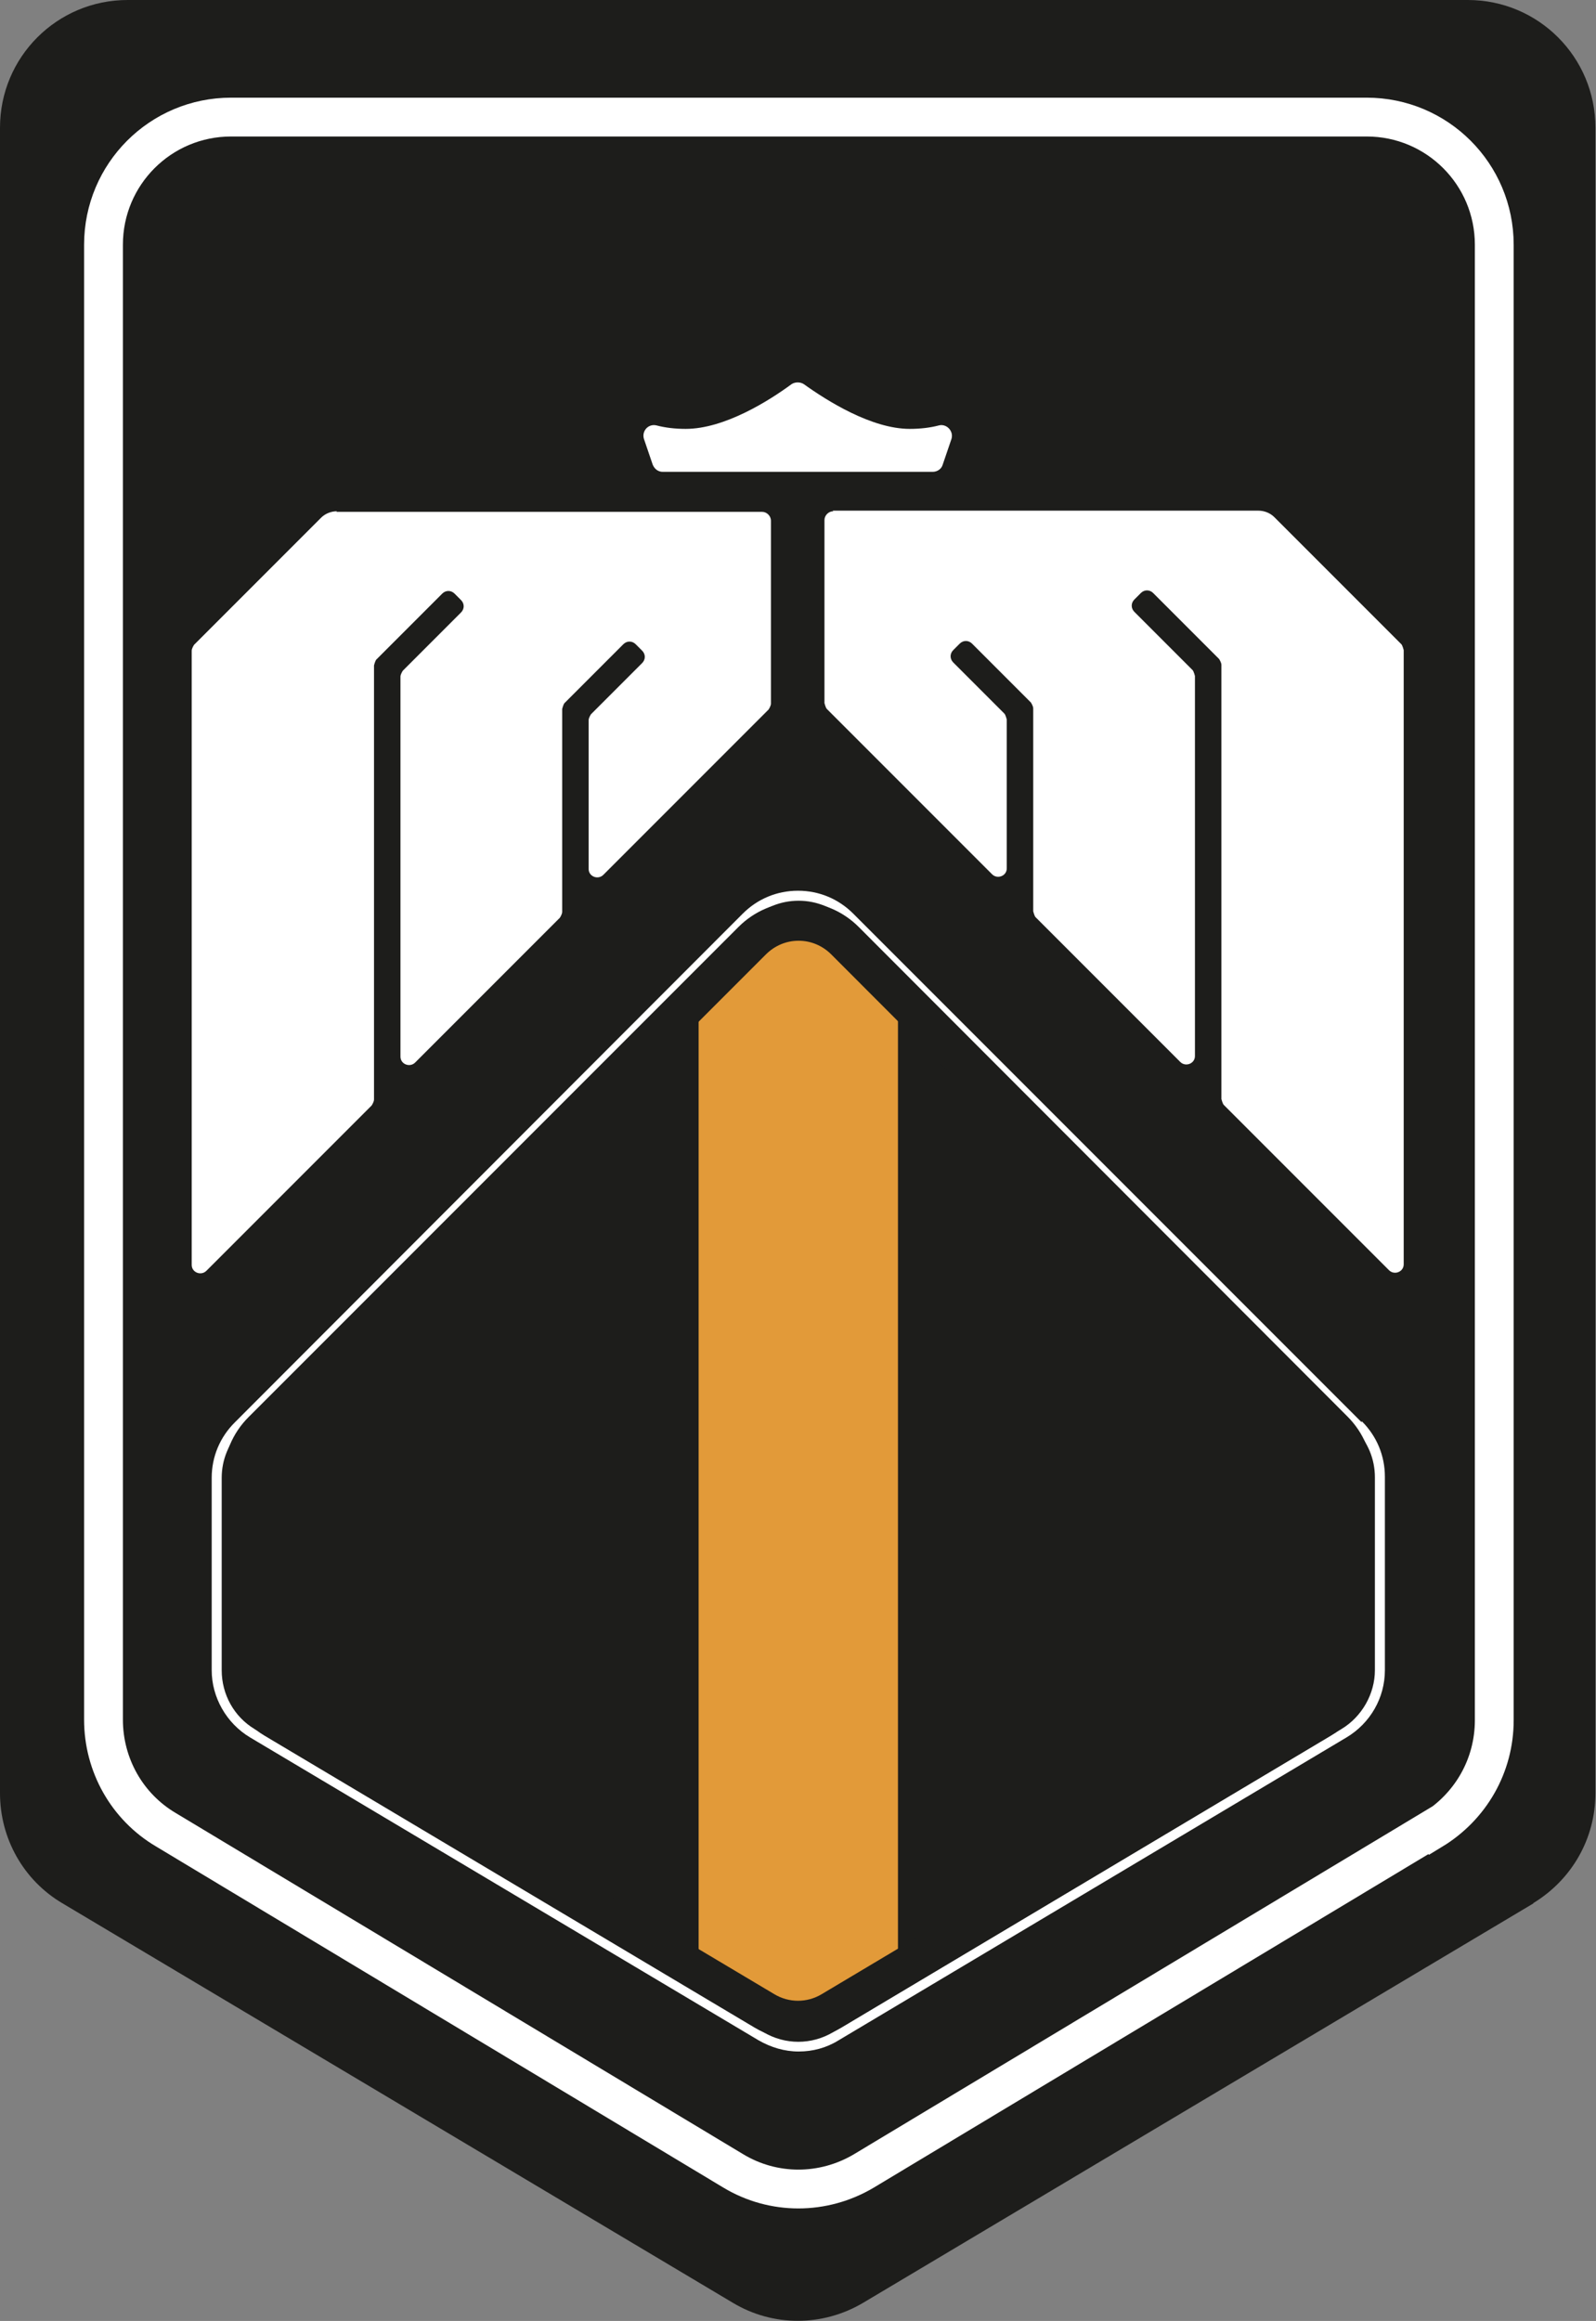 <?xml version="1.0" encoding="UTF-8"?>
<svg id="Layer_2" data-name="Layer 2" xmlns="http://www.w3.org/2000/svg" xmlns:xlink="http://www.w3.org/1999/xlink" viewBox="0 0 27.14 39.45">
  <rect x="0" y="0" width="27.14" height="39.45" fill="#808080" stroke="none"/>
  <defs>
    <style>
      .cls-1 {
        stroke: #fff;
      }

      .cls-1, .cls-2 {
        fill: none;
        stroke-miterlimit: 10;
        stroke-width: .66px;
      }

      .cls-2 {
        stroke: #1d1d1b;
      }

      .cls-3 {
        clip-path: url(#clippath);
      }

      .cls-4 {
        fill: #1d1d1b;
      }

      .cls-4, .cls-5, .cls-6 {
        stroke-width: 0px;
      }

      .cls-5 {
        fill: #fff;
      }

      .cls-6 {
        fill: #e29a39;
      }
    </style>
    <clipPath id="clippath">
      <path class="cls-2" d="M23.01,25.1v3.16c0,.39-.21.76-.55.96l-8.32,4.96c-.35.21-.79.21-1.14,0l-8.33-4.96c-.34-.2-.54-.57-.54-.96v-3.15c0-.3.12-.58.33-.79l8.33-8.33c.21-.21.49-.33.79-.33s.58.12.79.33l8.31,8.32c.21.21.33.49.33.79Z"/>
    </clipPath>
  </defs>
  <g id="Layer_1-2" data-name="Layer 1">
    <g>
      <g>
        <path class="cls-4" d="M26.08,32.35l-11.4,6.79c-.69.41-1.54.41-2.22,0l-11.4-6.79c-.66-.39-1.06-1.1-1.06-1.87V2.17C0,.97.97,0,2.17,0h22.79c1.2,0,2.17.97,2.17,2.17v28.31c0,.77-.4,1.47-1.06,1.87Z"/>
        <path class="cls-1" d="M24.34,31.1l-9.65,5.8c-.69.41-1.54.41-2.22,0l-9.65-5.8c-.66-.39-1.06-1.1-1.06-1.87V4.16c0-1.2.97-2.17,2.17-2.17h19.31c1.2,0,2.17.97,2.17,2.17v25.08c0,.77-.4,1.47-1.06,1.87Z"/>
        <g>
          <g>
            <path class="cls-5" d="M14.17,8.69c-.08,0-.15.07-.15.15v3.11s.02.08.04.1l2.81,2.81c.09.09.25.03.25-.1v-2.53s-.02-.08-.04-.1l-.87-.87c-.06-.06-.06-.15,0-.21l.11-.11c.06-.06.15-.06.21,0l1,1s.04.06.04.1v3.45s.02.08.04.1l2.46,2.46c.09.09.25.03.25-.1v-6.46s-.02-.08-.04-.1l-.99-.99c-.06-.06-.06-.15,0-.21l.11-.11c.06-.06.15-.06.21,0l1.12,1.12s.04.06.04.1v7.38s.02.08.04.1l2.81,2.81c.09.09.25.03.25-.1v-10.44s-.02-.08-.04-.1l-2.16-2.16c-.07-.07-.17-.11-.27-.11h-7.24Z"/>
            <path class="cls-5" d="M5.73,8.69c-.1,0-.2.04-.27.11l-2.16,2.16s-.04.06-.04.1v10.44c0,.13.16.19.25.1l2.81-2.81s.04-.06.04-.1v-7.38s.02-.08.04-.1l1.12-1.12c.06-.06.15-.06.21,0l.11.11c.06.06.06.15,0,.21l-.99.99s-.04.06-.04.1v6.46c0,.13.16.19.25.1l2.46-2.46s.04-.06.04-.1v-3.45s.02-.08.04-.1l1-1c.06-.06.15-.06.21,0l.11.11c.06.06.06.15,0,.21l-.87.87s-.04.06-.04.1v2.53c0,.13.16.19.25.1l2.81-2.81s.04-.06.04-.1v-3.11c0-.08-.07-.15-.15-.15h-7.24Z"/>
          </g>
          <path class="cls-5" d="M15.97,7.23c.13-.03.25.1.21.23l-.15.44c-.02.07-.09.12-.17.12h-4.59c-.08,0-.14-.05-.17-.12l-.15-.44c-.04-.13.07-.26.21-.23.15.04.32.06.5.06.66,0,1.42-.48,1.8-.76.06-.04.15-.04.21,0,.39.28,1.15.76,1.8.76.18,0,.35-.02.5-.06Z"/>
        </g>
        <path class="cls-5" d="M23.15,24.17l-8.64-8.64c-.25-.25-.58-.39-.94-.39s-.69.14-.94.39L3.99,24.18c-.25.25-.39.58-.39.94v3.27c0,.46.25.9.65,1.14l8.65,5.15c.21.12.44.19.68.19s.47-.06.68-.19l8.64-5.15c.4-.24.65-.67.65-1.14v-3.29c0-.36-.14-.69-.39-.94ZM23.38,28.39c0,.4-.22.79-.57,1l-8.64,5.15c-.37.22-.82.22-1.19,0l-8.65-5.15c-.35-.21-.56-.59-.56-1v-3.27c0-.31.12-.6.34-.82l8.65-8.65c.22-.22.51-.34.82-.34s.6.12.82.34l8.64,8.64c.22.22.34.51.34.82v3.29Z"/>
      </g>
      <g>
        <g class="cls-3">
          <rect class="cls-6" x="11.88" y="12.83" width="3.39" height="26.62"/>
        </g>
        <path class="cls-2" d="M23.01,25.1v3.16c0,.39-.21.76-.55.96l-8.32,4.96c-.35.21-.79.21-1.14,0l-8.33-4.96c-.34-.2-.54-.57-.54-.96v-3.15c0-.3.12-.58.33-.79l8.33-8.33c.21-.21.49-.33.79-.33s.58.12.79.33l8.31,8.32c.21.21.33.49.33.79Z"/>
      </g>
    </g>
  </g>
</svg>